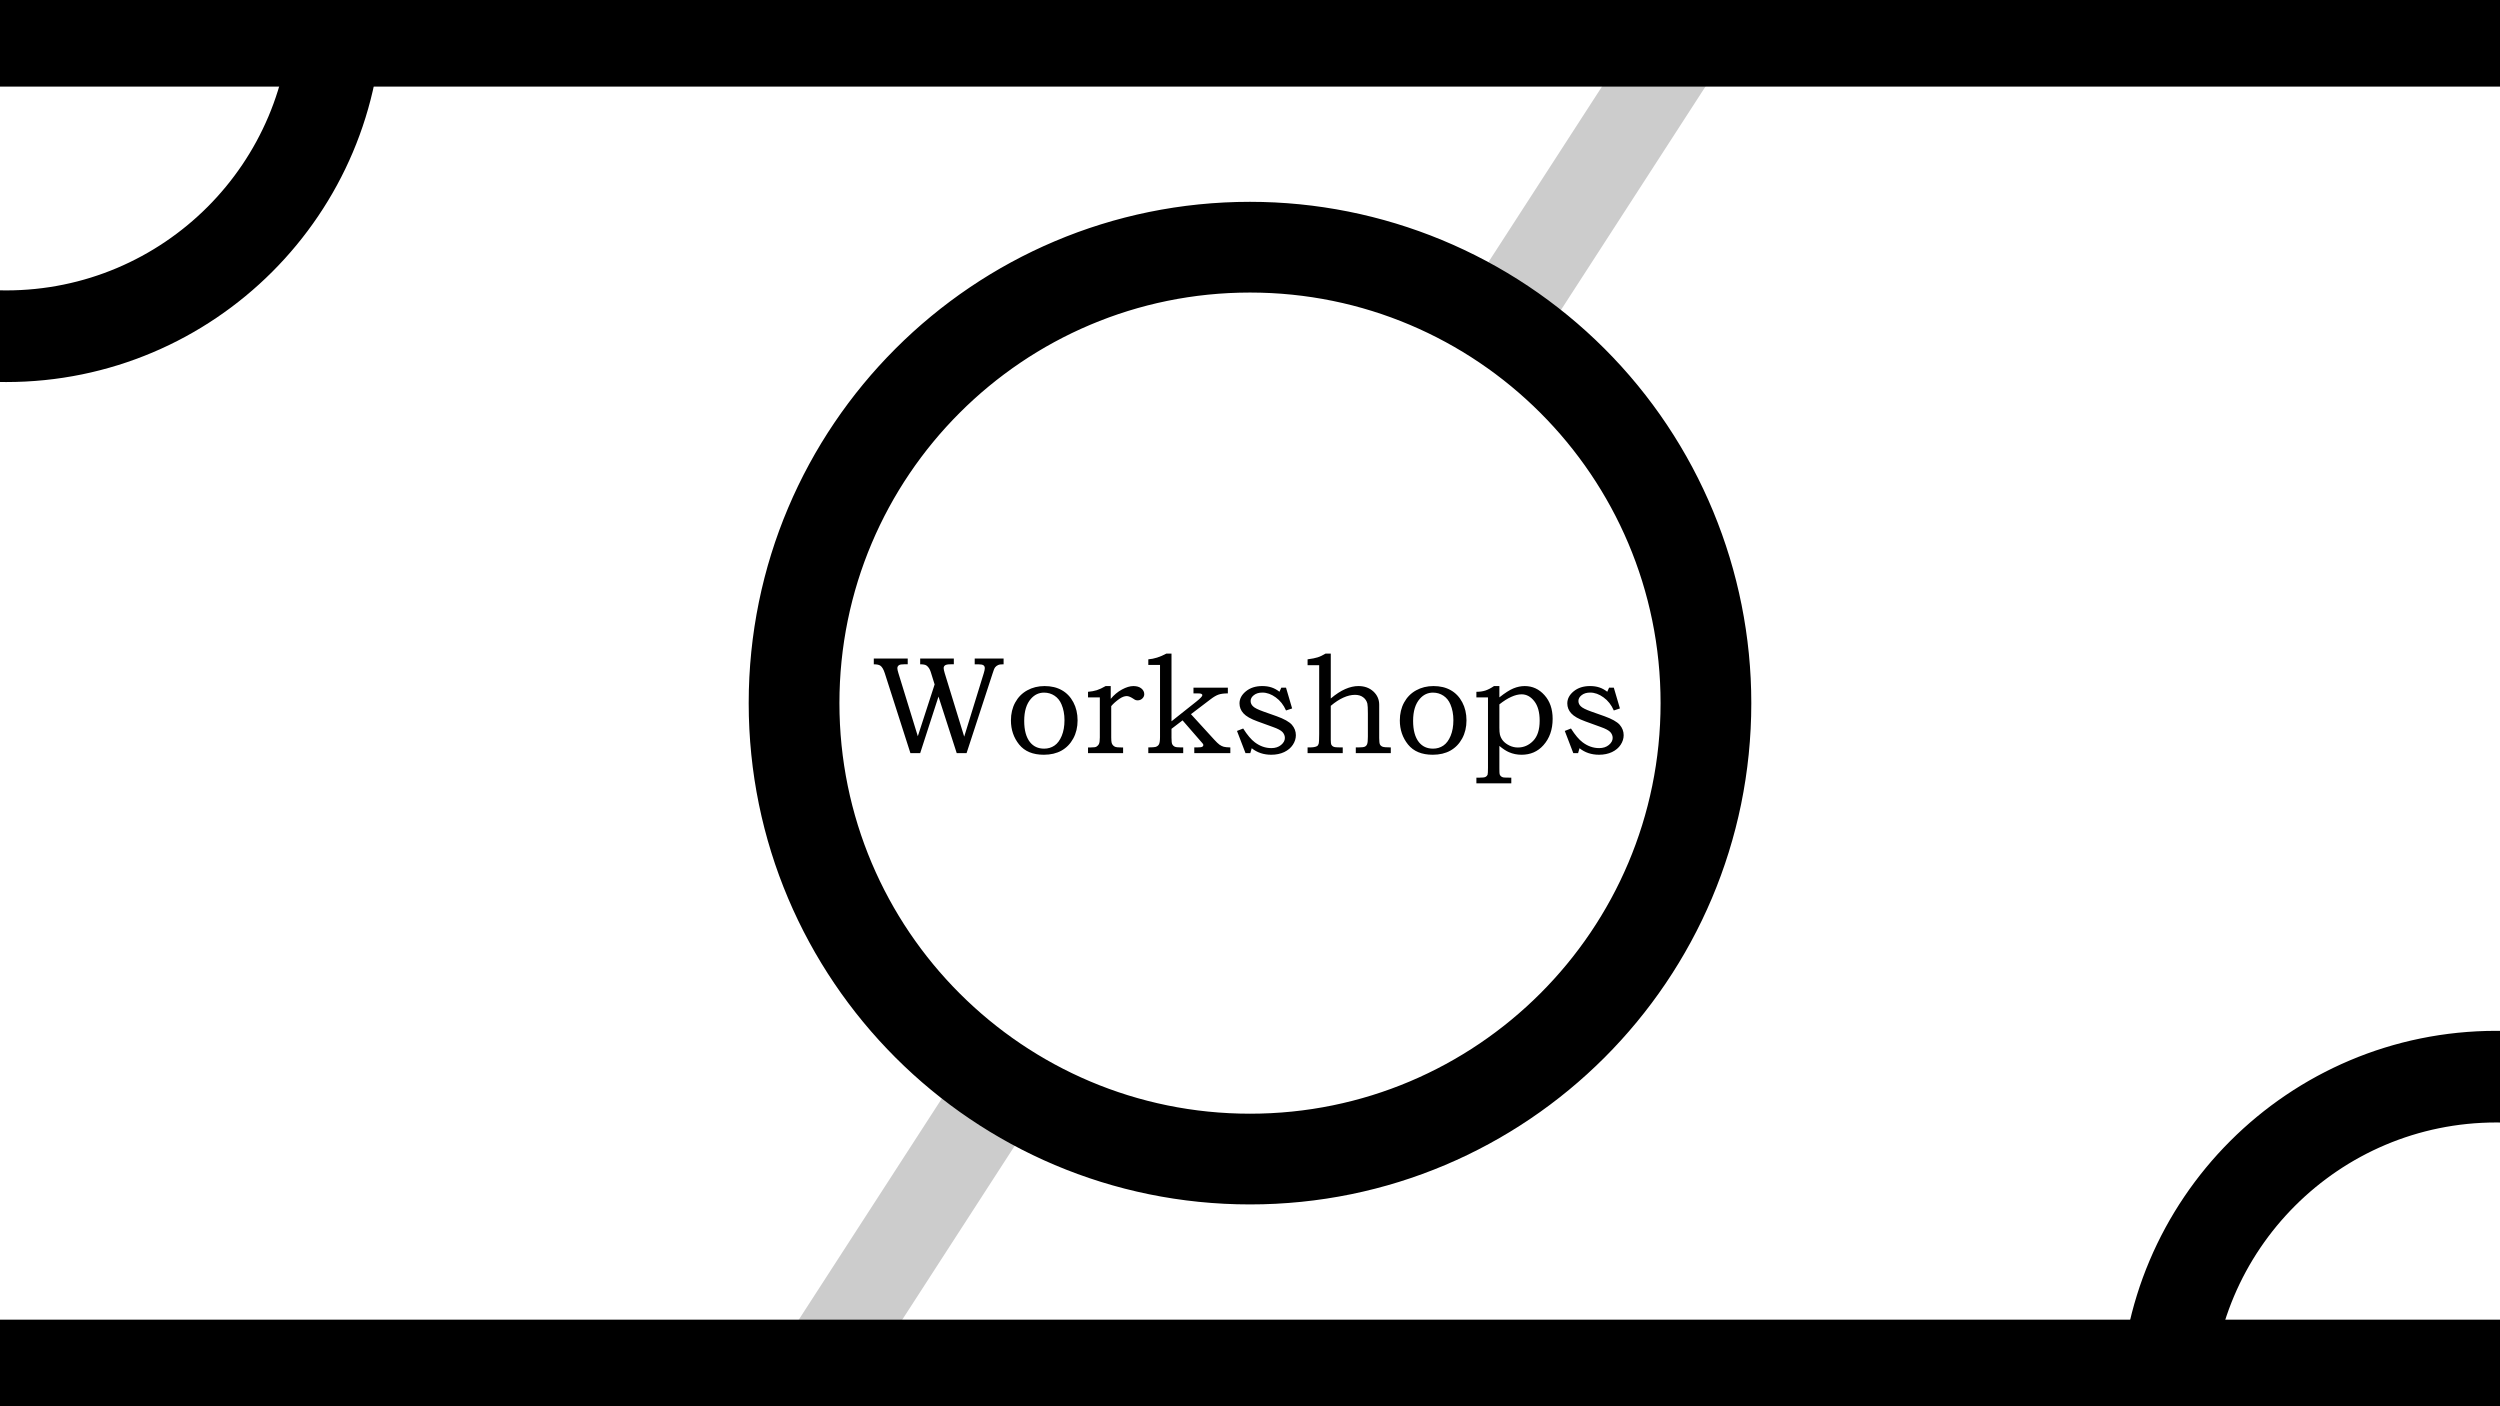 <svg xmlns:xlink="http://www.w3.org/1999/xlink" xmlns="http://www.w3.org/2000/svg" version="1.1" viewBox="0.0 0.0 960.0 540.0" fill="none" stroke="none" stroke-linecap="square" stroke-miterlimit="10"><rect x="0.0" y="0.0" width="960.0" height="540.0" fill="#808080" stroke="none"/><clipPath id="g64163215f9_0_64.0"><path d="m0 0l960.0 0l0 540.0l-960.0 0l0 -540.0z" clip-rule="nonzero"/></clipPath><g clip-path="url(#g64163215f9_0_64.0)"><path fill="#ffffff" d="m0 0l960.0 0l0 540.0l-960.0 0z" fill-rule="evenodd"/><path fill="#cccccc" d="m252.607 591.359l118.583 -183.339l27.118 17.669l-118.583 183.339z" fill-rule="evenodd"/><path stroke="#cccccc" stroke-width="1.0" stroke-linejoin="round" stroke-linecap="butt" d="m252.607 591.359l118.583 -183.339l27.118 17.669l-118.583 183.339z" fill-rule="evenodd"/><path fill="#cccccc" d="m561.682 116.841l118.583 -183.339l27.118 17.669l-118.583 183.339z" fill-rule="evenodd"/><path stroke="#cccccc" stroke-width="1.0" stroke-linejoin="round" stroke-linecap="butt" d="m561.682 116.841l118.583 -183.339l27.118 17.669l-118.583 183.339z" fill-rule="evenodd"/><path fill="#000000" d="m-141.646 2.205l0 0c0 -79.529 64.471 -144.0 144.0 -144.0l0 0c38.191 0 74.818 15.171 101.823 42.177c27.005 27.005 42.177 63.632 42.177 101.823l0 0c0 79.529 -64.471 144.0 -144.0 144.0l0 0c-79.529 0 -144.0 -64.471 -144.0 -144.0zm34.188 0l0 0c0 60.647 49.164 109.812 109.812 109.812c60.647 0 109.812 -49.164 109.812 -109.812l0 0c0 -60.647 -49.164 -109.812 -109.812 -109.812l0 0c-60.647 0 -109.812 49.164 -109.812 109.812z" fill-rule="evenodd"/><path stroke="#000000" stroke-width="1.0" stroke-linejoin="round" stroke-linecap="butt" d="m-141.646 2.205l0 0c0 -79.529 64.471 -144.0 144.0 -144.0l0 0c38.191 0 74.818 15.171 101.823 42.177c27.005 27.005 42.177 63.632 42.177 101.823l0 0c0 79.529 -64.471 144.0 -144.0 144.0l0 0c-79.529 0 -144.0 -64.471 -144.0 -144.0zm34.188 0l0 0c0 60.647 49.164 109.812 109.812 109.812c60.647 0 109.812 -49.164 109.812 -109.812l0 0c0 -60.647 -49.164 -109.812 -109.812 -109.812l0 0c-60.647 0 -109.812 49.164 -109.812 109.812z" fill-rule="evenodd"/><path fill="#000000" d="m288.0 270.0l0 0c0 -106.039 85.961 -192.0 192.0 -192.0l0 0c50.922 0 99.758 20.229 135.765 56.236c36.007 36.007 56.235 84.843 56.235 135.764l0 0c0 106.039 -85.961 192.0 -192.0 192.0l0 0c-106.039 0 -192.0 -85.961 -192.0 -192.0zm33.838 0l0 0c0 87.35 70.812 158.162 158.162 158.162c87.35 0 158.162 -70.812 158.162 -158.162l0 0c0 -87.35 -70.812 -158.162 -158.162 -158.162l0 0c-87.35 0 -158.162 70.811 -158.162 158.162z" fill-rule="evenodd"/><path stroke="#000000" stroke-width="1.0" stroke-linejoin="round" stroke-linecap="butt" d="m288.0 270.0l0 0c0 -106.039 85.961 -192.0 192.0 -192.0l0 0c50.922 0 99.758 20.229 135.765 56.236c36.007 36.007 56.235 84.843 56.235 135.764l0 0c0 106.039 -85.961 192.0 -192.0 192.0l0 0c-106.039 0 -192.0 -85.961 -192.0 -192.0zm33.838 0l0 0c0 87.35 70.812 158.162 158.162 158.162c87.35 0 158.162 -70.812 158.162 -158.162l0 0c0 -87.35 -70.812 -158.162 -158.162 -158.162l0 0c-87.35 0 -158.162 70.811 -158.162 158.162z" fill-rule="evenodd"/><path fill="#000000" d="m0 0l960.0 0l0 32.756l-960.0 0z" fill-rule="evenodd"/><path stroke="#000000" stroke-width="1.0" stroke-linejoin="round" stroke-linecap="butt" d="m0 0l960.0 0l0 32.756l-960.0 0z" fill-rule="evenodd"/><path fill="#000000" d="m0 507.244l960.0 0l0 32.756l-960.0 0z" fill-rule="evenodd"/><path stroke="#000000" stroke-width="1.0" stroke-linejoin="round" stroke-linecap="butt" d="m0 507.244l960.0 0l0 32.756l-960.0 0z" fill-rule="evenodd"/><path fill="#000000" d="m814.572 540.341l0 0c0 -79.529 64.471 -144 144.0 -144l0 0c38.191 0 74.818 15.171 101.823 42.177c27.005 27.005 42.177 63.632 42.177 101.823l0 0c0 79.529 -64.471 144.0 -144 144.0l0 0c-79.529 0 -144.0 -64.471 -144.0 -144.0zm34.188 0l0 0c0 60.647 49.164 109.812 109.812 109.812c60.647 0 109.811 -49.164 109.811 -109.812l0 0c0 -60.647 -49.164 -109.811 -109.811 -109.811l0 0c-60.647 0 -109.812 49.164 -109.812 109.811z" fill-rule="evenodd"/><path stroke="#000000" stroke-width="1.0" stroke-linejoin="round" stroke-linecap="butt" d="m814.572 540.341l0 0c0 -79.529 64.471 -144 144.0 -144l0 0c38.191 0 74.818 15.171 101.823 42.177c27.005 27.005 42.177 63.632 42.177 101.823l0 0c0 79.529 -64.471 144.0 -144 144.0l0 0c-79.529 0 -144.0 -64.471 -144.0 -144.0zm34.188 0l0 0c0 60.647 49.164 109.812 109.812 109.812c60.647 0 109.811 -49.164 109.811 -109.812l0 0c0 -60.647 -49.164 -109.811 -109.811 -109.811l0 0c-60.647 0 -109.812 49.164 -109.812 109.811z" fill-rule="evenodd"/><path fill="#000000" fill-opacity="0.0" d="m286.572 78.0l387.779 0l0 384.0l-387.779 0z" fill-rule="evenodd"/><path xmlns="http://www.w3.org/2000/svg" fill="#000000" d="m335.536 252.872l13.031 0l0 2.219l-1.391 0q-1.344 0 -1.844 0.266q-0.75 0.406 -0.75 1.25q0 0.594 0.406 1.891l7.453 24.219l6.453 -19.891l-1.5 -4.812q-0.547 -1.719 -1.672 -2.484q-0.672 -0.438 -2.375 -0.438l0 -2.219l12.922 0l0 2.219l-1.234 0q-1.578 0 -2.125 0.391q-0.547 0.391 -0.547 1.063q0 0.578 0.406 1.953l7.484 24.375l7.516 -24.375q0.391 -1.266 0.391 -1.922q0 -0.75 -0.516 -1.109q-0.516 -0.375 -2.062 -0.375l-1.297 0l0 -2.219l11.094 0l0 2.219q-1.406 -0.031 -2.094 0.281q-0.688 0.297 -1.141 0.859q-0.438 0.547 -0.953 2.266l-10.031 30.703l-3.781 0l-7.0 -21.719l-7.031 21.719l-3.75 0l-9.844 -30.703q-0.703 -2.203 -1.734 -2.906q-0.781 -0.5 -2.484 -0.5l0 -2.219zm65.599 10.578q3.828 0 6.625 1.594q2.797 1.578 4.406 4.625q1.625 3.047 1.625 6.953q0 3.906 -1.656 6.953q-1.656 3.047 -4.516 4.656q-2.844 1.594 -6.797 1.594q-6.297 0 -9.469 -3.922q-3.156 -3.938 -3.156 -9.25q0 -3.891 1.641 -6.891q1.641 -3.016 4.594 -4.656q2.953 -1.656 6.703 -1.656zm-0.203 2.516q-2.969 0 -5.031 2.344q-2.609 2.922 -2.609 8.5q0 5.359 2.219 8.172q2.0 2.5 5.438 2.5q2.219 0 3.953 -1.172q1.734 -1.172 2.797 -3.734q1.062 -2.562 1.062 -6.031q0 -3.391 -1.141 -6.062q-0.891 -2.141 -2.672 -3.328q-1.781 -1.188 -4.016 -1.188zm16.867 1.828l0 -2.141q1.906 -0.156 3.391 -0.625q1.484 -0.484 3.375 -1.578l1.953 0l0 4.922q1.859 -2.266 4.297 -3.594q2.453 -1.328 4.406 -1.328q1.922 0 3.047 0.906q1.125 0.906 1.125 2.219q0 0.938 -0.75 1.656q-0.734 0.703 -1.781 0.703q-0.469 0 -0.812 -0.125q-0.328 -0.125 -0.984 -0.578q-1.438 -0.938 -2.391 -0.938q-1.312 0 -2.875 1.094q-1.969 1.406 -3.094 2.766l0 12.0q0 1.562 0.172 2.125q0.172 0.562 0.562 0.969q0.391 0.406 0.953 0.594q0.578 0.172 2.016 0.172l0.859 0l0 2.188l-13.469 0l0 -2.188l1.125 0q1.578 0 2.078 -0.281q0.672 -0.391 1.0 -1.078q0.328 -0.703 0.328 -2.5l0 -15.359l-4.531 0zm23.149 -12.469l0 -2.141q3.328 -0.25 6.906 -2.188l2.0 0l0 25.984l9.562 -7.594q2.281 -1.828 2.281 -2.422q0 -0.375 -0.484 -0.578q-0.312 -0.125 -1.547 -0.125l-1.375 0l0 -2.188l13.203 0l0 2.188q-2.219 0 -3.547 0.453q-1.328 0.453 -3.062 1.781l-7.562 5.75l8.906 9.75q1.281 1.406 2.078 1.984q0.812 0.562 1.609 0.781q0.812 0.219 2.531 0.25l0 2.188l-13.844 0l0 -2.188l1.062 0q1.594 0 2.0 -0.25q0.422 -0.25 0.422 -0.656q0 -0.422 -0.781 -1.203q-0.125 -0.125 -0.281 -0.312l-6.922 -7.969l-4.25 3.25l0 3.422q0 1.891 0.281 2.5q0.297 0.594 0.906 0.906q0.609 0.312 2.359 0.312l0.953 0l0 2.188l-13.406 0l0 -2.188q2.266 -0.031 2.781 -0.188q0.922 -0.281 1.312 -1.0q0.406 -0.734 0.406 -2.828l0 -27.672l-4.5 0zm51.07 8.75l1.812 0l2.344 7.969l-2.344 0.781q-1.406 -3.203 -3.953 -5.031q-2.531 -1.844 -5.125 -1.844q-2.016 0 -3.266 0.984q-1.25 0.969 -1.25 2.234q0 1.203 0.922 2.062q0.875 0.891 3.984 2.0l5.078 1.797q4.297 1.547 5.859 3.281q1.531 1.781 1.531 4.016q0 1.906 -1.156 3.672q-1.141 1.75 -3.312 2.797q-2.172 1.031 -4.984 1.031q-4.375 0 -7.5 -2.5l-0.547 1.875l-1.844 0l-3.266 -8.516l2.375 -0.938q2.375 3.75 4.484 5.312q2.938 2.219 6.344 2.219q2.266 0 3.719 -1.203q1.469 -1.219 1.469 -2.703q0 -1.234 -0.906 -2.25q-0.938 -0.984 -3.594 -1.922l-6.016 -2.188q-3.891 -1.406 -5.391 -3.078q-1.516 -1.656 -1.516 -3.828q0 -2.625 2.453 -4.641q2.469 -2.016 6.266 -2.016q1.984 0 3.547 0.516q1.562 0.5 3.078 1.672l0.703 -1.562zm10.091 -8.641l0 -2.25q2.531 -0.328 3.938 -0.781q1.406 -0.469 2.938 -1.406l2.031 0l0 17.219q2.953 -2.484 5.578 -3.625q2.625 -1.141 5.031 -1.141q3.484 0 5.75 2.078q2.234 2.078 2.234 5.078l0 12.781q0 1.906 0.297 2.5q0.297 0.578 1.0 0.859q0.703 0.266 3.156 0.266l0 2.188l-13.438 0l0 -2.188l1.0 0q1.891 0 2.484 -0.297q0.609 -0.297 0.875 -0.984q0.281 -0.703 0.281 -2.859l0 -8.875q0 -2.953 -0.203 -3.828q-0.391 -1.516 -1.625 -2.422q-1.219 -0.922 -3.125 -0.922q-2.125 0 -4.469 1.062q-2.328 1.047 -4.828 3.156l0 13.047q0 1.469 0.266 1.969q0.266 0.484 0.859 0.719q0.594 0.234 2.391 0.234l1.078 0l0 2.188l-13.5 0l0 -2.188l0.812 0q1.906 0 2.766 -0.469q0.469 -0.234 0.672 -0.906q0.203 -0.688 0.203 -3.75l0 -26.453l-4.453 0zm48.361 8.016q3.828 0 6.625 1.594q2.797 1.578 4.406 4.625q1.625 3.047 1.625 6.953q0 3.906 -1.656 6.953q-1.656 3.047 -4.516 4.656q-2.844 1.594 -6.797 1.594q-6.297 0 -9.469 -3.922q-3.156 -3.938 -3.156 -9.25q0 -3.891 1.641 -6.891q1.641 -3.016 4.594 -4.656q2.953 -1.656 6.703 -1.656zm-0.203 2.516q-2.969 0 -5.031 2.344q-2.609 2.922 -2.609 8.5q0 5.359 2.219 8.172q2.0 2.5 5.438 2.5q2.219 0 3.953 -1.172q1.734 -1.172 2.797 -3.734q1.062 -2.562 1.062 -6.031q0 -3.391 -1.141 -6.062q-0.891 -2.141 -2.672 -3.328q-1.781 -1.188 -4.016 -1.188zm16.664 1.828l0 -2.141q1.953 0 3.453 -0.484q1.516 -0.5 3.312 -1.719l2.062 0l0 4.344q3.25 -2.578 5.406 -3.453q2.172 -0.891 4.328 -0.891q4.453 0 7.578 3.484q3.141 3.484 3.141 9.094q0 6.188 -3.562 10.156q-3.25 3.641 -8.375 3.641q-2.562 0 -4.797 -0.969q-1.609 -0.672 -3.719 -2.422l0 8.578q0 1.922 0.094 2.266q0.141 0.484 0.531 0.828q0.391 0.344 0.984 0.438q0.438 0.078 2.969 0.078l0 2.188l-13.406 0l0 -2.188l1.172 0q1.797 0 2.328 -0.281q0.531 -0.266 0.797 -0.828q0.156 -0.453 0.156 -2.719l0 -27l-4.453 0zm8.828 2.687l0 8.953q0 1.766 0.203 2.625q0.312 1.328 1.203 2.406q0.906 1.062 2.453 1.828q1.547 0.75 3.25 0.75q3.375 0 5.859 -2.547q2.5 -2.562 2.5 -7.75q0 -4.844 -2.062 -7.484q-2.062 -2.641 -4.875 -2.641q-1.812 0 -3.953 0.969q-2.141 0.953 -4.578 2.891zm42.132 -6.406l1.812 0l2.344 7.969l-2.344 0.781q-1.406 -3.203 -3.953 -5.031q-2.531 -1.844 -5.125 -1.844q-2.016 0 -3.266 0.984q-1.25 0.969 -1.25 2.234q0 1.203 0.922 2.062q0.875 0.891 3.984 2.0l5.078 1.797q4.297 1.547 5.859 3.281q1.531 1.781 1.531 4.016q0 1.906 -1.156 3.672q-1.141 1.75 -3.312 2.797q-2.172 1.031 -4.984 1.031q-4.375 0 -7.5 -2.5l-0.547 1.875l-1.844 0l-3.266 -8.516l2.375 -0.938q2.375 3.75 4.484 5.312q2.938 2.219 6.344 2.219q2.266 0 3.719 -1.203q1.469 -1.219 1.469 -2.703q0 -1.234 -0.906 -2.25q-0.938 -0.984 -3.594 -1.922l-6.016 -2.188q-3.891 -1.406 -5.391 -3.078q-1.516 -1.656 -1.516 -3.828q0 -2.625 2.453 -4.641q2.469 -2.016 6.266 -2.016q1.984 0 3.547 0.516q1.562 0.5 3.078 1.672l0.703 -1.562z" fill-rule="nonzero" style="animation-name:alternateRotate;animation-duration:1s;animation-iteration-count:infinite;animation-timing-function:ease-in-out;transform-origin: 50%;"/></g>
<style xmlns="http://www.w3.org/2000/svg">
    @keyframes alternateRotate {
        0% {transform:rotate(-10deg);}
        50% {transform:rotate(10deg);}
        100% {transform:rotate(-10deg);}
    }
</style>
</svg>